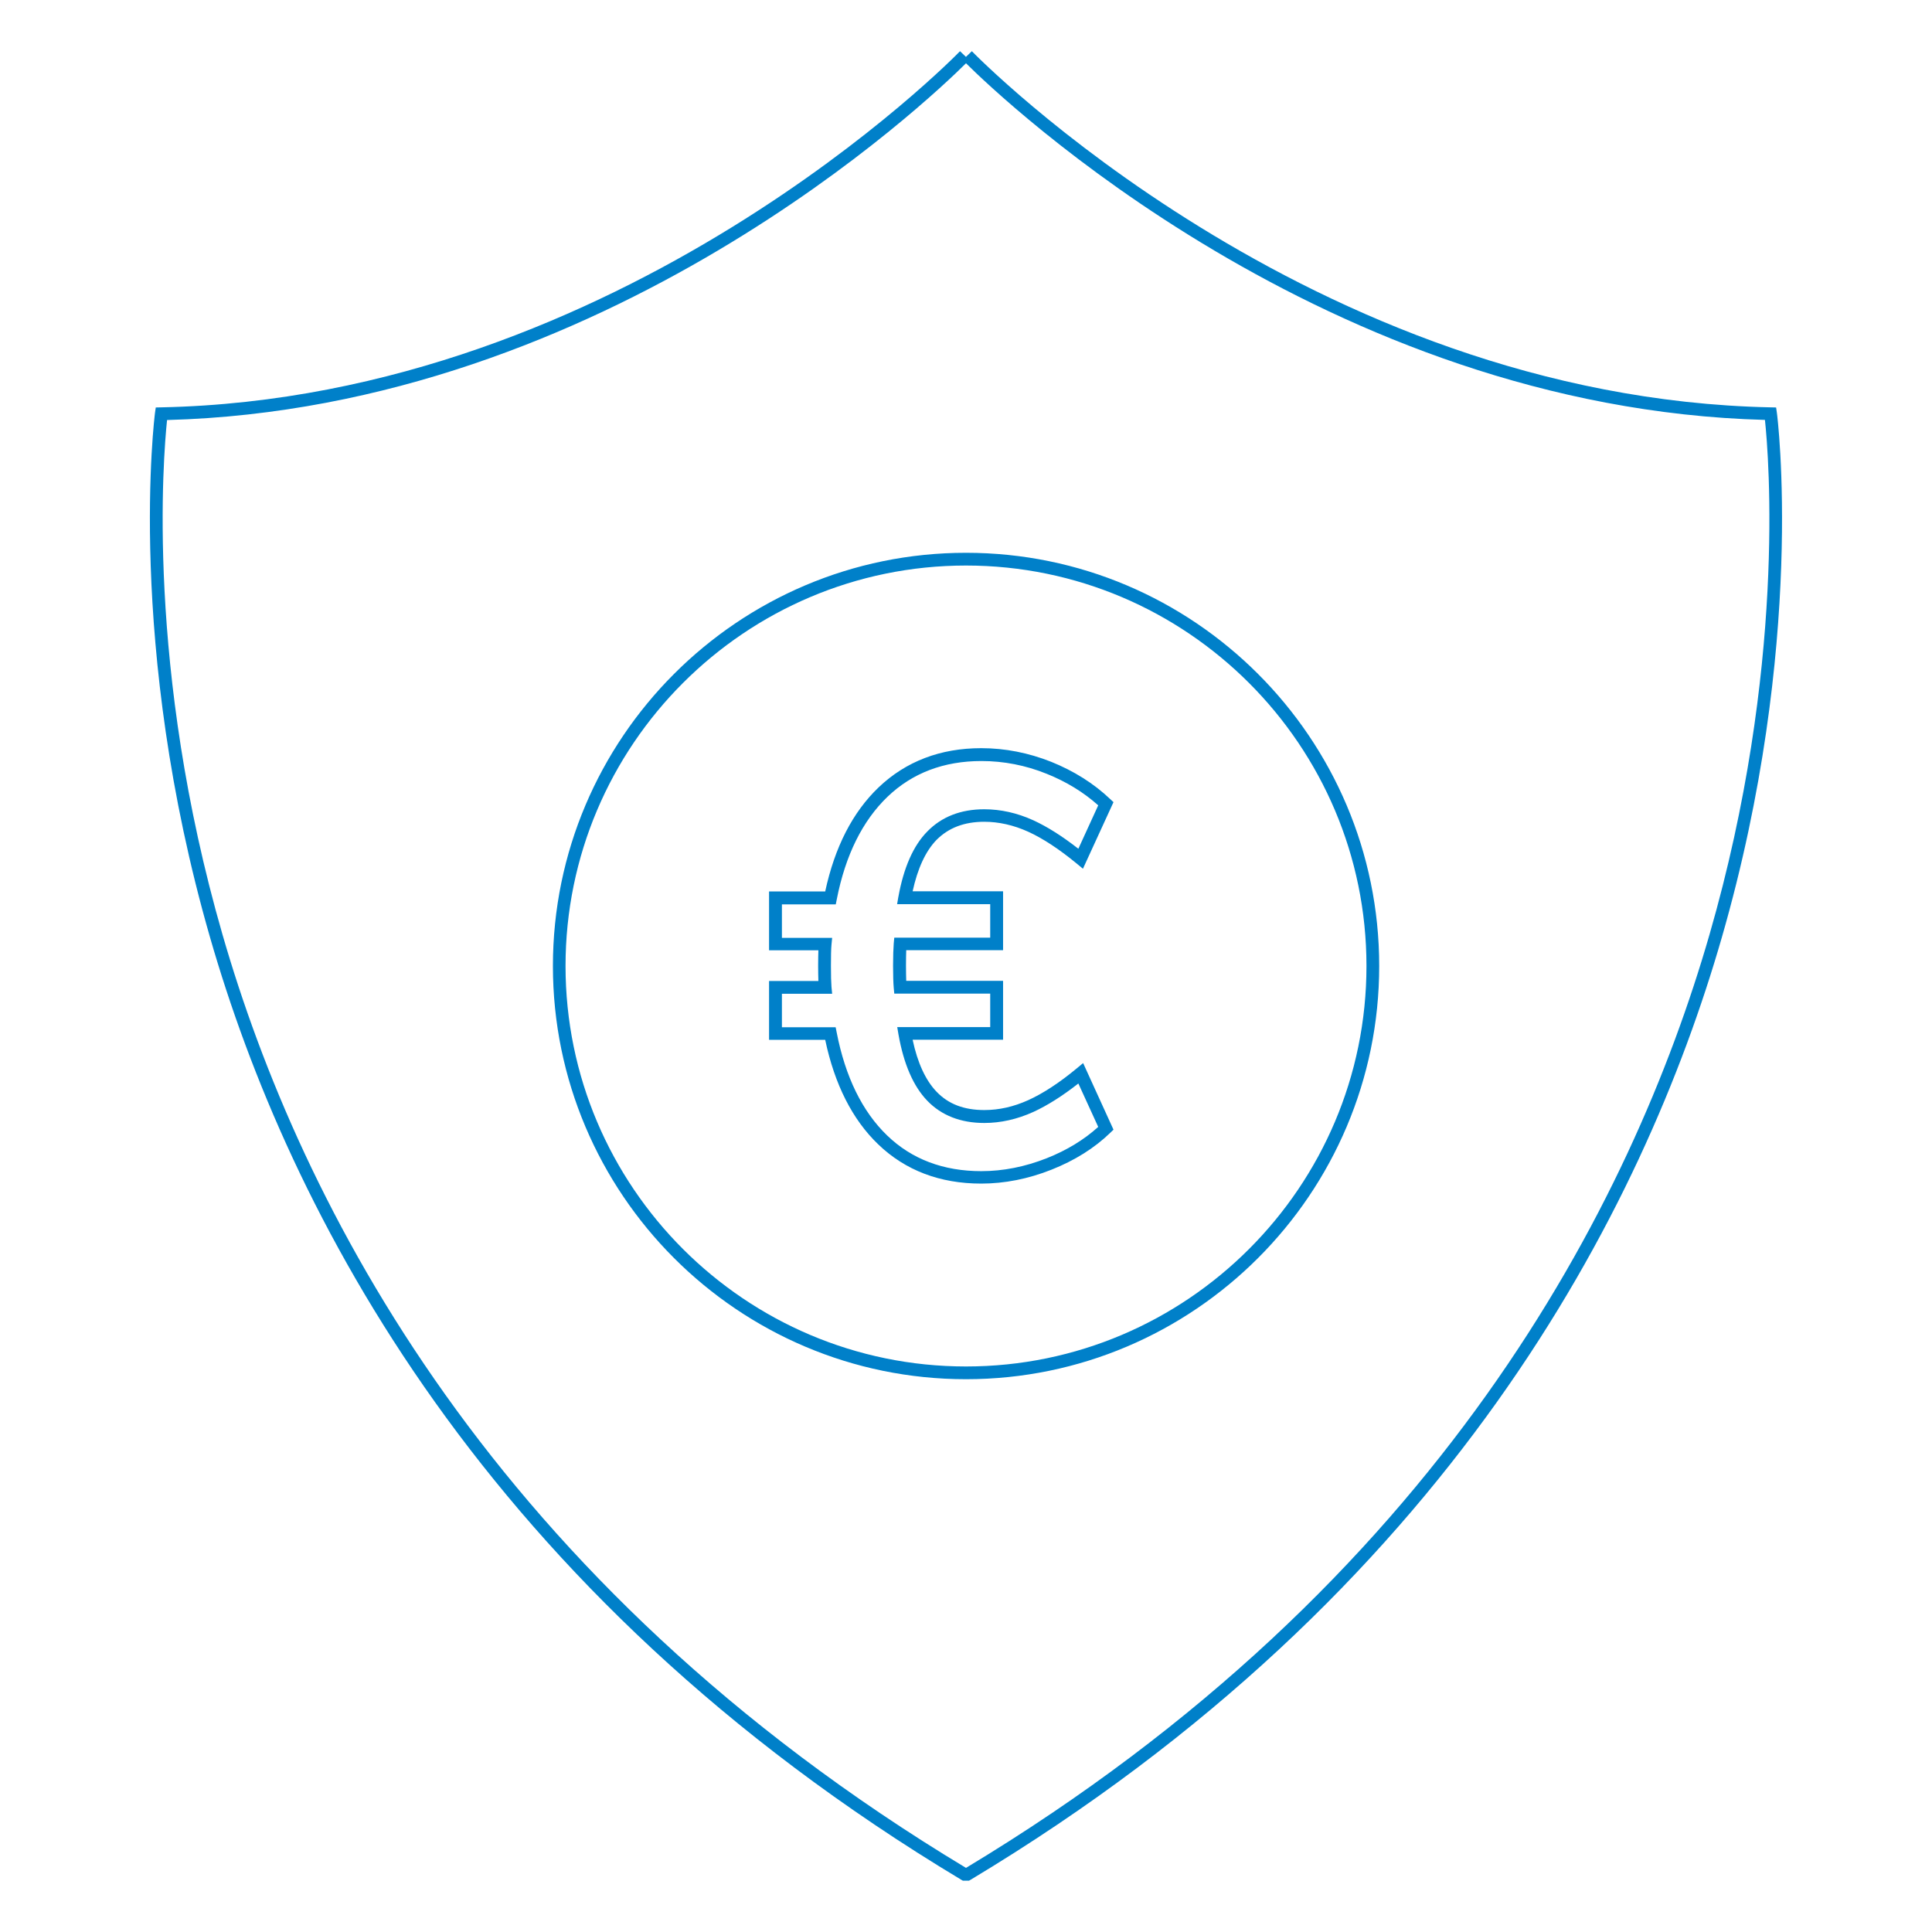 <!-- Generated by IcoMoon.io -->
<svg version="1.1" xmlns="http://www.w3.org/2000/svg" width="32" height="32" viewBox="0 0 32 32">
<title>finanziamento</title>
<path fill="#0080c9" d="M29.431 6.839l-0.013-0.090-0.090-0.002c-7.631-0.16-13.175-5.841-13.231-5.899l-0.098 0.094-0.098-0.094c-0.055 0.058-5.596 5.741-13.231 5.899l-0.090 0.002-0.013 0.090c-0.004 0.038-0.489 3.827 0.913 8.691 1.293 4.489 4.501 10.837 12.442 15.605l0.026 0.015h0.102l0.026-0.015c7.94-4.768 11.149-11.117 12.442-15.605 1.402-4.864 0.919-8.653 0.913-8.691zM28.314 15.482c-1.282 4.442-4.459 10.726-12.314 15.456-7.855-4.727-11.031-11.012-12.314-15.456-1.274-4.412-0.981-7.93-0.919-8.525 7.273-0.194 12.644-5.323 13.233-5.909 0.589 0.585 5.961 5.713 13.233 5.907 0.064 0.597 0.354 4.115-0.919 8.527z"></path>
<path fill="#0080c9" d="M16.301 13.611c0.241 0 0.486 0.055 0.727 0.164 0.245 0.111 0.516 0.29 0.804 0.527l0.105 0.087 0.506-1.103-0.055-0.051c-0.273-0.26-0.604-0.467-0.977-0.617-0.375-0.149-0.764-0.226-1.158-0.226-0.676 0-1.248 0.218-1.7 0.649-0.431 0.412-0.727 0.99-0.885 1.724h-0.93v0.975h0.817c-0.002 0.068-0.004 0.151-0.004 0.254 0 0.1 0.002 0.186 0.004 0.254h-0.817v0.975h0.93c0.156 0.74 0.452 1.323 0.879 1.732 0.448 0.431 1.022 0.649 1.705 0.649 0.386 0 0.777-0.077 1.163-0.23s0.713-0.358 0.975-0.612l0.053-0.051-0.503-1.103-0.105 0.087c-0.288 0.239-0.559 0.416-0.804 0.527-0.241 0.109-0.484 0.164-0.727 0.164-0.335 0-0.595-0.098-0.791-0.303-0.181-0.188-0.316-0.478-0.397-0.862h1.498v-0.975h-1.604c-0.002-0.068-0.004-0.151-0.004-0.254 0-0.1 0.002-0.186 0.004-0.254h1.604v-0.975h-1.498c0.083-0.38 0.215-0.666 0.397-0.853 0.198-0.198 0.457-0.299 0.791-0.299zM14.88 14.852l-0.021 0.124h1.542v0.555h-1.589l-0.009 0.096c-0.006 0.081-0.011 0.205-0.011 0.367s0.004 0.286 0.011 0.367l0.009 0.096h1.589v0.555h-1.54l0.021 0.124c0.087 0.491 0.247 0.858 0.478 1.097 0.235 0.243 0.553 0.367 0.943 0.367 0.273 0 0.546-0.062 0.813-0.183 0.233-0.107 0.482-0.265 0.745-0.471l0.329 0.719c-0.233 0.211-0.518 0.386-0.851 0.518-0.361 0.143-0.725 0.215-1.086 0.215-0.627 0-1.152-0.198-1.559-0.591-0.412-0.397-0.693-0.971-0.836-1.707l-0.017-0.085h-0.89v-0.555h0.832l-0.011-0.113c-0.006-0.073-0.009-0.188-0.009-0.35 0-0.16 0.002-0.277 0.009-0.35l0.011-0.113h-0.832v-0.555h0.892l0.017-0.085c0.143-0.73 0.427-1.301 0.841-1.698 0.41-0.393 0.932-0.591 1.555-0.591 0.367 0 0.73 0.070 1.079 0.211 0.324 0.13 0.612 0.305 0.855 0.523l-0.329 0.719c-0.265-0.207-0.514-0.365-0.745-0.471-0.267-0.122-0.542-0.183-0.813-0.183-0.39 0-0.706 0.124-0.943 0.367-0.233 0.235-0.393 0.602-0.48 1.084z"></path>
<path fill="#0080c9" d="M16 9.156c-3.774 0-6.842 3.070-6.842 6.844s3.068 6.844 6.842 6.844 6.844-3.070 6.844-6.844-3.070-6.844-6.844-6.844zM16 22.633c-3.657 0-6.633-2.976-6.633-6.633s2.976-6.633 6.633-6.633 6.633 2.976 6.633 6.633-2.976 6.633-6.633 6.633z"></path>
</svg>
